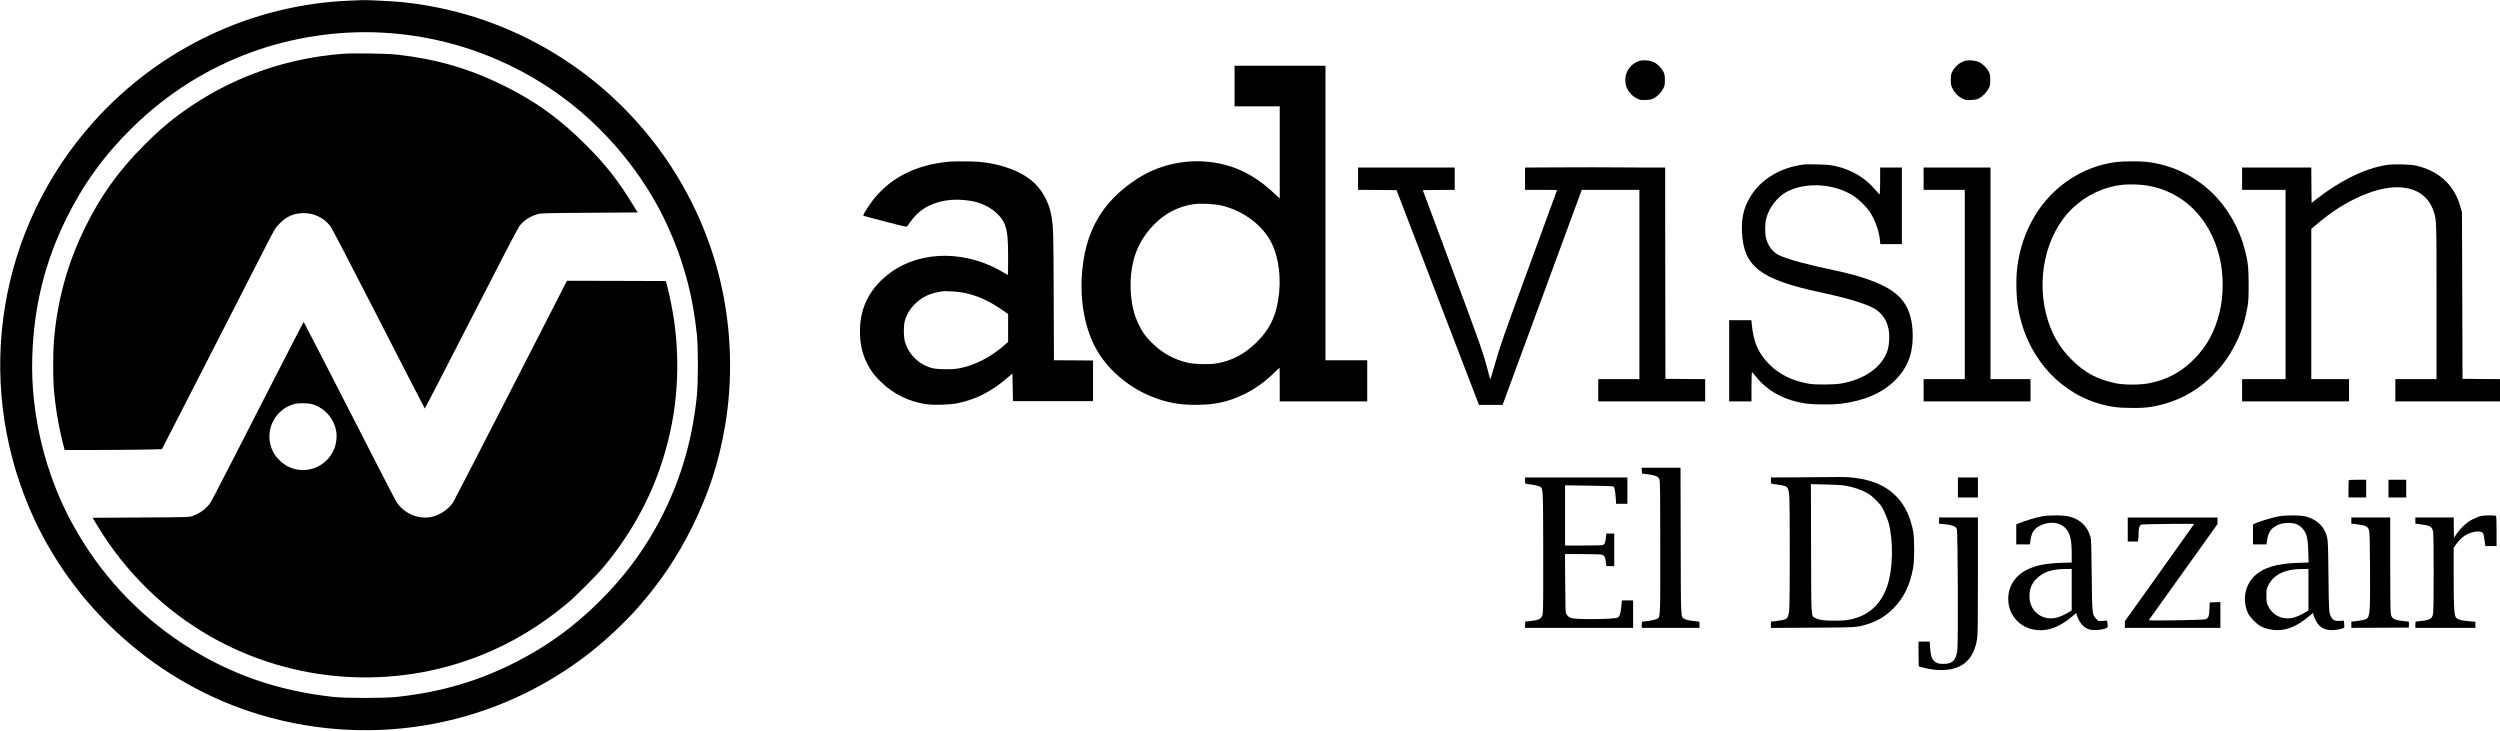 <?xml version="1.0" standalone="no"?>
<!DOCTYPE svg PUBLIC "-//W3C//DTD SVG 20010904//EN"
 "http://www.w3.org/TR/2001/REC-SVG-20010904/DTD/svg10.dtd">
<svg version="1.0" xmlns="http://www.w3.org/2000/svg"
 width="4372pt" height="1278pt" viewBox="0 0 4372 1278"
 preserveAspectRatio="xMidYMid meet">

<g transform="translate(0,1278) scale(0.1,-0.1)"
fill="#000000" stroke="none">
<path d="M6125 12769 c-1707 -65 -3331 -831 -4483 -2114 -1666 -1854 -2101
-4483 -1122 -6775 737 -1726 2246 -3072 4040 -3603 2007 -595 4152 -183 5785
1111 262 208 576 503 785 737 404 453 713 909 980 1450 287 581 467 1138 574
1780 124 740 110 1545 -40 2295 -360 1803 -1503 3380 -3114 4295 -776 441
-1629 712 -2521 800 -133 13 -623 38 -669 33 -8 0 -105 -5 -215 -9z m545 -559
c394 -21 744 -73 1119 -166 841 -208 1644 -614 2311 -1169 663 -551 1217
-1268 1565 -2025 285 -619 450 -1225 522 -1920 24 -236 24 -827 0 -1070 -85
-840 -319 -1594 -719 -2310 -262 -469 -574 -877 -972 -1275 -453 -452 -915
-788 -1478 -1075 -653 -332 -1304 -523 -2073 -607 -227 -25 -891 -25 -1120 0
-980 107 -1831 407 -2620 924 -810 532 -1456 1229 -1927 2081 -485 876 -743
1932 -714 2925 25 884 218 1672 597 2437 299 605 665 1110 1155 1590 602 590
1298 1031 2084 1318 716 261 1514 381 2270 342z"/>
<path d="M5995 11839 c-955 -73 -1852 -380 -2635 -902 -314 -210 -543 -399
-831 -687 -453 -453 -767 -890 -1044 -1455 -312 -637 -491 -1297 -544 -2010
-14 -178 -14 -599 -1 -775 26 -350 90 -723 181 -1062 l10 -38 612 1 c337 1
719 4 851 8 l238 6 815 1590 c448 875 893 1745 990 1935 176 343 177 345 258
426 122 123 250 177 420 177 182 0 356 -87 464 -230 28 -38 354 -665 845
-1623 439 -858 801 -1562 805 -1564 3 -2 366 700 806 1560 483 944 818 1589
846 1627 75 100 186 174 324 213 54 16 143 18 903 23 l843 6 -89 145 c-251
412 -467 687 -821 1041 -457 456 -873 756 -1436 1034 -603 298 -1189 467
-1870 540 -178 20 -759 28 -940 14z"/>
<path d="M8936 5958 c-539 -1052 -994 -1936 -1013 -1965 -76 -116 -235 -224
-371 -252 -246 -51 -505 66 -633 285 -25 44 -396 764 -824 1602 -429 837 -781
1522 -784 1522 -4 0 -285 -546 -626 -1212 -1098 -2145 -990 -1940 -1060 -2016
-69 -75 -157 -131 -255 -165 -65 -22 -70 -22 -908 -27 l-843 -5 79 -130 c492
-818 1173 -1485 1992 -1951 1436 -816 3184 -937 4720 -324 538 214 1033 512
1505 904 156 130 513 487 644 645 435 522 764 1098 978 1711 292 832 376 1705
252 2590 -24 168 -77 439 -117 590 l-27 105 -865 3 -865 2 -979 -1912z m-3491
-243 c283 -72 478 -358 436 -640 -15 -105 -43 -179 -97 -258 -169 -247 -491
-328 -758 -190 -95 50 -200 154 -249 250 -172 331 8 739 369 838 68 18 227 18
299 0z"/>
<path d="M28692 11720 c-102 -22 -193 -96 -240 -199 -38 -80 -38 -202 -1 -281
38 -80 99 -144 174 -181 61 -30 69 -31 157 -27 79 3 101 8 146 33 64 35 121
95 159 167 25 47 28 64 28 148 0 81 -4 102 -25 145 -32 66 -108 141 -173 170
-59 27 -160 38 -225 25z"/>
<path d="M34382 11720 c-99 -21 -195 -99 -243 -198 -19 -38 -23 -64 -23 -137
-1 -82 2 -96 31 -156 39 -79 102 -141 180 -176 49 -23 64 -25 146 -21 70 3
102 10 136 27 59 31 133 107 168 172 25 48 28 64 28 149 0 81 -4 103 -25 145
-32 66 -108 141 -173 170 -59 27 -160 38 -225 25z"/>
<path d="M21590 11275 l0 -355 395 0 395 0 0 -806 0 -806 -85 80 c-283 268
-561 430 -880 512 -525 135 -1095 40 -1545 -257 -608 -402 -903 -925 -951
-1689 -32 -503 74 -996 289 -1342 204 -329 549 -613 927 -765 268 -108 480
-147 785 -147 327 1 561 52 835 185 199 97 356 209 534 382 46 46 86 83 88 83
2 0 3 -133 3 -295 l0 -295 765 0 765 0 0 360 0 360 -365 0 -365 0 0 2575 0
2575 -795 0 -795 0 0 -355z m-229 -2089 c378 -87 725 -347 877 -657 133 -272
175 -646 112 -1013 -51 -297 -160 -510 -369 -716 -215 -213 -437 -331 -710
-376 -124 -20 -372 -15 -486 10 -252 56 -457 168 -641 351 -116 114 -166 185
-235 329 -85 178 -125 360 -136 606 -15 373 70 691 256 950 221 309 510 492
853 540 114 16 360 4 479 -24z"/>
<path d="M16605 9953 c-622 -54 -1099 -313 -1402 -760 -89 -132 -116 -182
-101 -188 7 -2 179 -48 383 -101 354 -93 370 -96 382 -78 80 115 148 196 207
245 199 165 476 240 786 211 163 -16 261 -41 376 -98 169 -83 304 -221 344
-352 40 -128 50 -239 50 -559 0 -167 -2 -303 -4 -303 -2 0 -33 18 -68 39 -645
392 -1435 397 -1971 14 -365 -262 -549 -607 -548 -1033 0 -228 39 -399 132
-580 64 -124 127 -207 244 -318 213 -204 472 -331 770 -379 138 -22 429 -13
570 17 323 69 595 210 875 454 l75 65 5 -242 5 -242 700 0 700 0 0 355 0 355
-342 3 -342 2 -4 1128 c-4 1170 -6 1226 -48 1437 -39 192 -141 386 -275 519
-202 203 -562 346 -968 385 -100 10 -435 12 -531 4z m253 -2293 c236 -48 461
-151 695 -318 l77 -55 0 -243 0 -242 -52 -47 c-246 -221 -548 -375 -826 -420
-127 -21 -363 -16 -457 9 -228 62 -410 242 -471 466 -23 87 -24 272 -1 357 27
102 81 196 158 278 132 138 276 208 494 239 66 10 288 -4 383 -24z"/>
<path d="M37025 9948 c-430 -48 -850 -258 -1161 -580 -339 -350 -549 -826
-595 -1348 -14 -159 -7 -427 16 -580 122 -826 667 -1490 1407 -1714 199 -60
342 -80 588 -80 157 -1 245 4 325 17 423 67 785 249 1086 547 140 139 222 243
317 400 154 254 241 492 295 800 18 107 21 163 21 395 0 292 -12 399 -69 619
-97 371 -304 730 -573 987 -317 305 -708 488 -1147 539 -107 12 -397 11 -510
-2z m534 -414 c619 -107 1082 -561 1251 -1229 79 -309 80 -687 4 -995 -82
-331 -227 -595 -448 -815 -227 -226 -466 -354 -779 -417 -160 -32 -444 -32
-597 1 -315 67 -534 185 -761 411 -194 193 -321 400 -409 668 -231 705 -53
1530 430 1986 243 229 552 372 873 405 115 12 322 5 436 -15z"/>
<path d="M31550 9904 c-443 -56 -798 -284 -977 -629 -87 -169 -120 -334 -109
-555 27 -604 324 -830 1386 -1055 415 -88 747 -186 904 -268 145 -75 237 -199
272 -367 24 -111 14 -291 -20 -388 -100 -286 -395 -495 -801 -568 -124 -22
-451 -25 -565 -6 -297 52 -519 160 -700 342 -190 189 -277 391 -305 703 l-7
67 -194 0 -194 0 0 -710 0 -710 195 0 195 0 0 255 c0 146 4 255 9 255 5 0 33
-30 62 -67 211 -271 521 -434 914 -484 125 -16 449 -16 575 0 411 51 726 187
951 410 212 212 309 453 309 770 0 301 -72 519 -223 678 -189 199 -569 356
-1157 478 -456 94 -806 190 -956 261 -111 52 -193 159 -229 299 -22 85 -20
253 4 347 51 198 206 392 383 477 340 164 831 124 1153 -92 79 -53 206 -176
261 -253 96 -134 175 -347 190 -511 l7 -73 188 0 189 0 0 670 0 670 -190 0
-190 0 0 -235 c0 -129 -4 -235 -9 -235 -4 0 -37 34 -72 77 -183 219 -430 363
-729 425 -70 14 -145 20 -290 23 -107 2 -211 1 -230 -1z"/>
<path d="M41739 9895 c-208 -34 -393 -96 -625 -210 -180 -89 -425 -245 -594
-379 l-95 -75 -3 309 -2 310 -605 0 -605 0 0 -195 0 -195 380 0 380 0 0 -1655
0 -1655 -380 0 -380 0 0 -195 0 -195 935 0 935 0 0 195 0 195 -330 0 -330 0 0
1313 0 1313 90 77 c507 439 1101 693 1512 647 276 -31 461 -177 541 -425 47
-145 47 -145 47 -1576 l0 -1349 -360 0 -360 0 0 -195 0 -195 915 0 915 0 0
195 0 195 -327 2 -328 3 -5 1455 -5 1455 -26 95 c-107 385 -375 633 -784 725
-99 23 -395 28 -506 10z"/>
<path d="M27313 9853 l-643 -3 0 -195 0 -195 280 0 c154 0 280 -2 280 -4 0 -2
-209 -572 -464 -1267 -489 -1334 -528 -1443 -631 -1805 -36 -125 -67 -230 -70
-232 -6 -6 -10 6 -39 123 -79 316 -130 461 -710 2015 l-434 1165 279 3 279 2
0 195 0 195 -845 0 -845 0 0 -195 0 -195 336 -2 337 -3 720 -1877 721 -1878
207 0 207 0 10 28 c5 15 312 848 682 1852 370 1004 677 1837 682 1853 l10 27
504 0 504 0 0 -1655 0 -1655 -360 0 -360 0 0 -195 0 -195 935 0 935 0 0 195 0
195 -347 2 -348 3 -3 1848 -2 1847 -328 0 c-181 0 -443 2 -583 3 -140 2 -543
2 -896 0z"/>
<path d="M33640 9655 l0 -195 360 0 360 0 0 -1655 0 -1655 -360 0 -360 0 0
-195 0 -195 935 0 935 0 0 195 0 195 -350 0 -350 0 0 1850 0 1850 -585 0 -585
0 0 -195z"/>
<path d="M28712 4548 c3 -53 3 -53 38 -55 84 -6 188 -27 222 -44 29 -15 40
-29 50 -62 10 -33 13 -282 13 -1192 0 -1301 6 -1208 -77 -1245 -35 -15 -181
-40 -235 -40 -9 0 -13 -18 -13 -55 l0 -55 505 0 505 0 0 54 0 54 -62 7 c-108
11 -170 24 -202 43 -64 37 -61 -32 -64 1370 l-3 1272 -340 0 -340 0 3 -52z"/>
<path d="M31518 4433 l-548 -3 0 -55 c0 -61 -8 -56 124 -70 32 -4 80 -13 107
-21 62 -19 76 -44 89 -166 13 -123 13 -1883 0 -2006 -11 -103 -27 -143 -63
-159 -28 -13 -114 -29 -199 -38 l-58 -6 0 -55 0 -55 723 4 c783 4 781 4 969
63 175 55 319 143 448 273 183 184 291 404 346 706 26 141 26 509 1 644 -74
388 -259 652 -567 808 -180 92 -468 147 -730 141 -52 -2 -341 -4 -642 -5z
m762 -148 c132 -24 239 -59 345 -113 72 -37 108 -64 181 -137 83 -82 97 -102
147 -205 30 -63 64 -151 76 -195 85 -329 75 -805 -23 -1098 -109 -324 -324
-521 -644 -590 -77 -16 -133 -21 -277 -21 -189 -1 -268 10 -338 46 -77 39 -72
-43 -75 1217 l-3 1124 258 -6 c180 -3 287 -10 353 -22z"/>
<path d="M26670 4375 c0 -62 -18 -52 144 -74 44 -6 93 -19 110 -29 64 -37 61
26 64 -1121 2 -683 -1 -1063 -8 -1099 -17 -92 -48 -111 -210 -132 -46 -5 -88
-10 -92 -10 -5 0 -8 -25 -8 -55 l0 -55 945 0 945 0 0 240 0 240 -98 0 -98 0
-11 -114 c-12 -119 -29 -168 -64 -186 -56 -30 -707 -38 -804 -10 -46 14 -71
33 -94 75 -14 27 -16 89 -19 538 l-3 507 303 0 c183 0 318 -4 341 -11 46 -12
61 -42 72 -136 l7 -63 69 0 69 0 0 285 0 285 -69 0 -69 0 -7 -67 c-10 -97 -26
-129 -65 -137 -18 -3 -171 -6 -341 -6 l-309 0 0 526 0 527 408 -6 c224 -3 417
-9 429 -12 27 -9 39 -58 49 -203 l7 -102 98 0 99 0 0 230 0 230 -895 0 -895 0
0 -55z"/>
<path d="M34240 4255 l0 -175 175 0 175 0 0 175 0 175 -175 0 -175 0 0 -175z"/>
<path d="M41077 4383 c-4 -3 -7 -73 -7 -155 l0 -148 155 0 155 0 0 155 0 155
-148 0 c-82 0 -152 -3 -155 -7z"/>
<path d="M41770 4235 l0 -155 155 0 155 0 0 155 0 155 -155 0 -155 0 0 -155z"/>
<path d="M35709 3750 c-96 -17 -320 -85 -411 -124 l-38 -16 0 -175 0 -175 119
0 120 0 6 48 c22 156 60 221 161 274 168 88 352 72 457 -41 80 -86 106 -196
107 -447 l0 -151 -182 -6 c-270 -9 -439 -42 -593 -117 -214 -103 -335 -291
-335 -517 1 -256 170 -469 421 -528 227 -53 463 22 697 225 l70 60 17 -52 c38
-117 113 -202 205 -233 63 -21 193 -17 278 10 57 17 59 24 46 106 l-6 36 -74
-5 -74 -5 -39 39 c-74 75 -74 70 -81 764 -6 539 -8 622 -23 674 -53 182 -173
299 -362 351 -96 27 -353 29 -486 5z m521 -1283 l0 -363 -52 -31 c-87 -53
-182 -92 -250 -102 -224 -36 -420 120 -435 347 -9 136 27 243 110 330 120 125
272 180 505 181 l122 1 0 -363z"/>
<path d="M39848 3750 c-105 -19 -315 -82 -403 -121 l-45 -20 0 -174 0 -175
118 0 118 0 12 78 c17 108 54 178 119 223 77 53 151 74 258 74 111 -1 175 -26
236 -92 78 -85 99 -164 106 -409 l6 -191 -184 -6 c-380 -12 -616 -85 -770
-238 -167 -168 -208 -428 -102 -649 33 -68 148 -185 220 -223 74 -40 192 -67
288 -67 192 0 367 80 582 265 l42 36 7 -28 c15 -61 64 -153 102 -191 77 -77
202 -101 350 -67 95 22 95 22 87 92 l-7 60 -67 -5 c-80 -5 -119 10 -149 60
-44 72 -45 87 -52 728 -7 674 -6 665 -70 796 -53 109 -172 199 -316 239 -95
27 -352 29 -486 5z m522 -1283 l0 -363 -74 -43 c-143 -82 -246 -108 -355 -90
-120 19 -225 100 -279 217 -24 51 -27 68 -27 172 0 111 1 118 33 183 92 187
290 284 580 286 l122 1 0 -363z"/>
<path d="M43380 3755 c-30 -8 -92 -33 -138 -56 -95 -46 -210 -152 -283 -259
l-44 -65 -3 178 -2 177 -335 0 -335 0 0 -54 0 -53 93 -12 c169 -22 200 -40
217 -130 6 -33 10 -311 10 -716 0 -405 -4 -683 -10 -716 -17 -89 -49 -109
-210 -129 -46 -5 -88 -10 -92 -10 -5 0 -8 -25 -8 -55 l0 -55 525 0 525 0 0 54
0 53 -92 7 c-163 13 -231 33 -254 77 -26 51 -34 209 -34 713 l0 498 45 63 c24
35 66 82 92 105 124 111 345 155 381 76 5 -13 16 -66 23 -120 l12 -96 99 0 98
0 0 259 c0 197 -3 262 -12 268 -24 15 -211 13 -268 -2z"/>
<path d="M33910 3676 l0 -54 68 -6 c163 -16 222 -38 243 -88 18 -44 26 -1985
9 -2117 -24 -181 -84 -240 -242 -241 -90 0 -121 10 -166 53 -42 40 -60 101
-68 233 l-7 104 -99 0 -98 0 2 -217 3 -216 64 -18 c126 -36 257 -52 375 -46
335 16 525 192 581 542 12 75 15 263 15 1108 l0 1017 -340 0 -340 0 0 -54z"/>
<path d="M37210 3520 l0 -210 89 0 88 0 7 38 c3 20 6 72 6 115 0 82 15 128 47
143 19 9 923 19 923 10 0 -3 -272 -386 -605 -852 l-605 -847 0 -58 0 -59 835
0 835 0 0 225 0 226 -92 -3 -93 -3 -6 -117 c-7 -134 -18 -161 -76 -179 -36
-11 -866 -26 -952 -17 l-33 3 601 840 601 840 0 57 0 58 -785 0 -785 0 0 -210z"/>
<path d="M41120 3677 l0 -54 93 -11 c163 -21 195 -37 218 -109 9 -28 14 -203
16 -660 5 -767 -1 -854 -67 -888 -27 -14 -110 -31 -202 -40 l-58 -6 0 -55 0
-54 503 2 502 3 3 53 c2 38 0 52 -10 52 -8 0 -52 5 -98 10 -161 20 -193 40
-210 129 -6 34 -10 361 -10 867 l0 814 -340 0 -340 0 0 -53z"/>
</g>
</svg>
